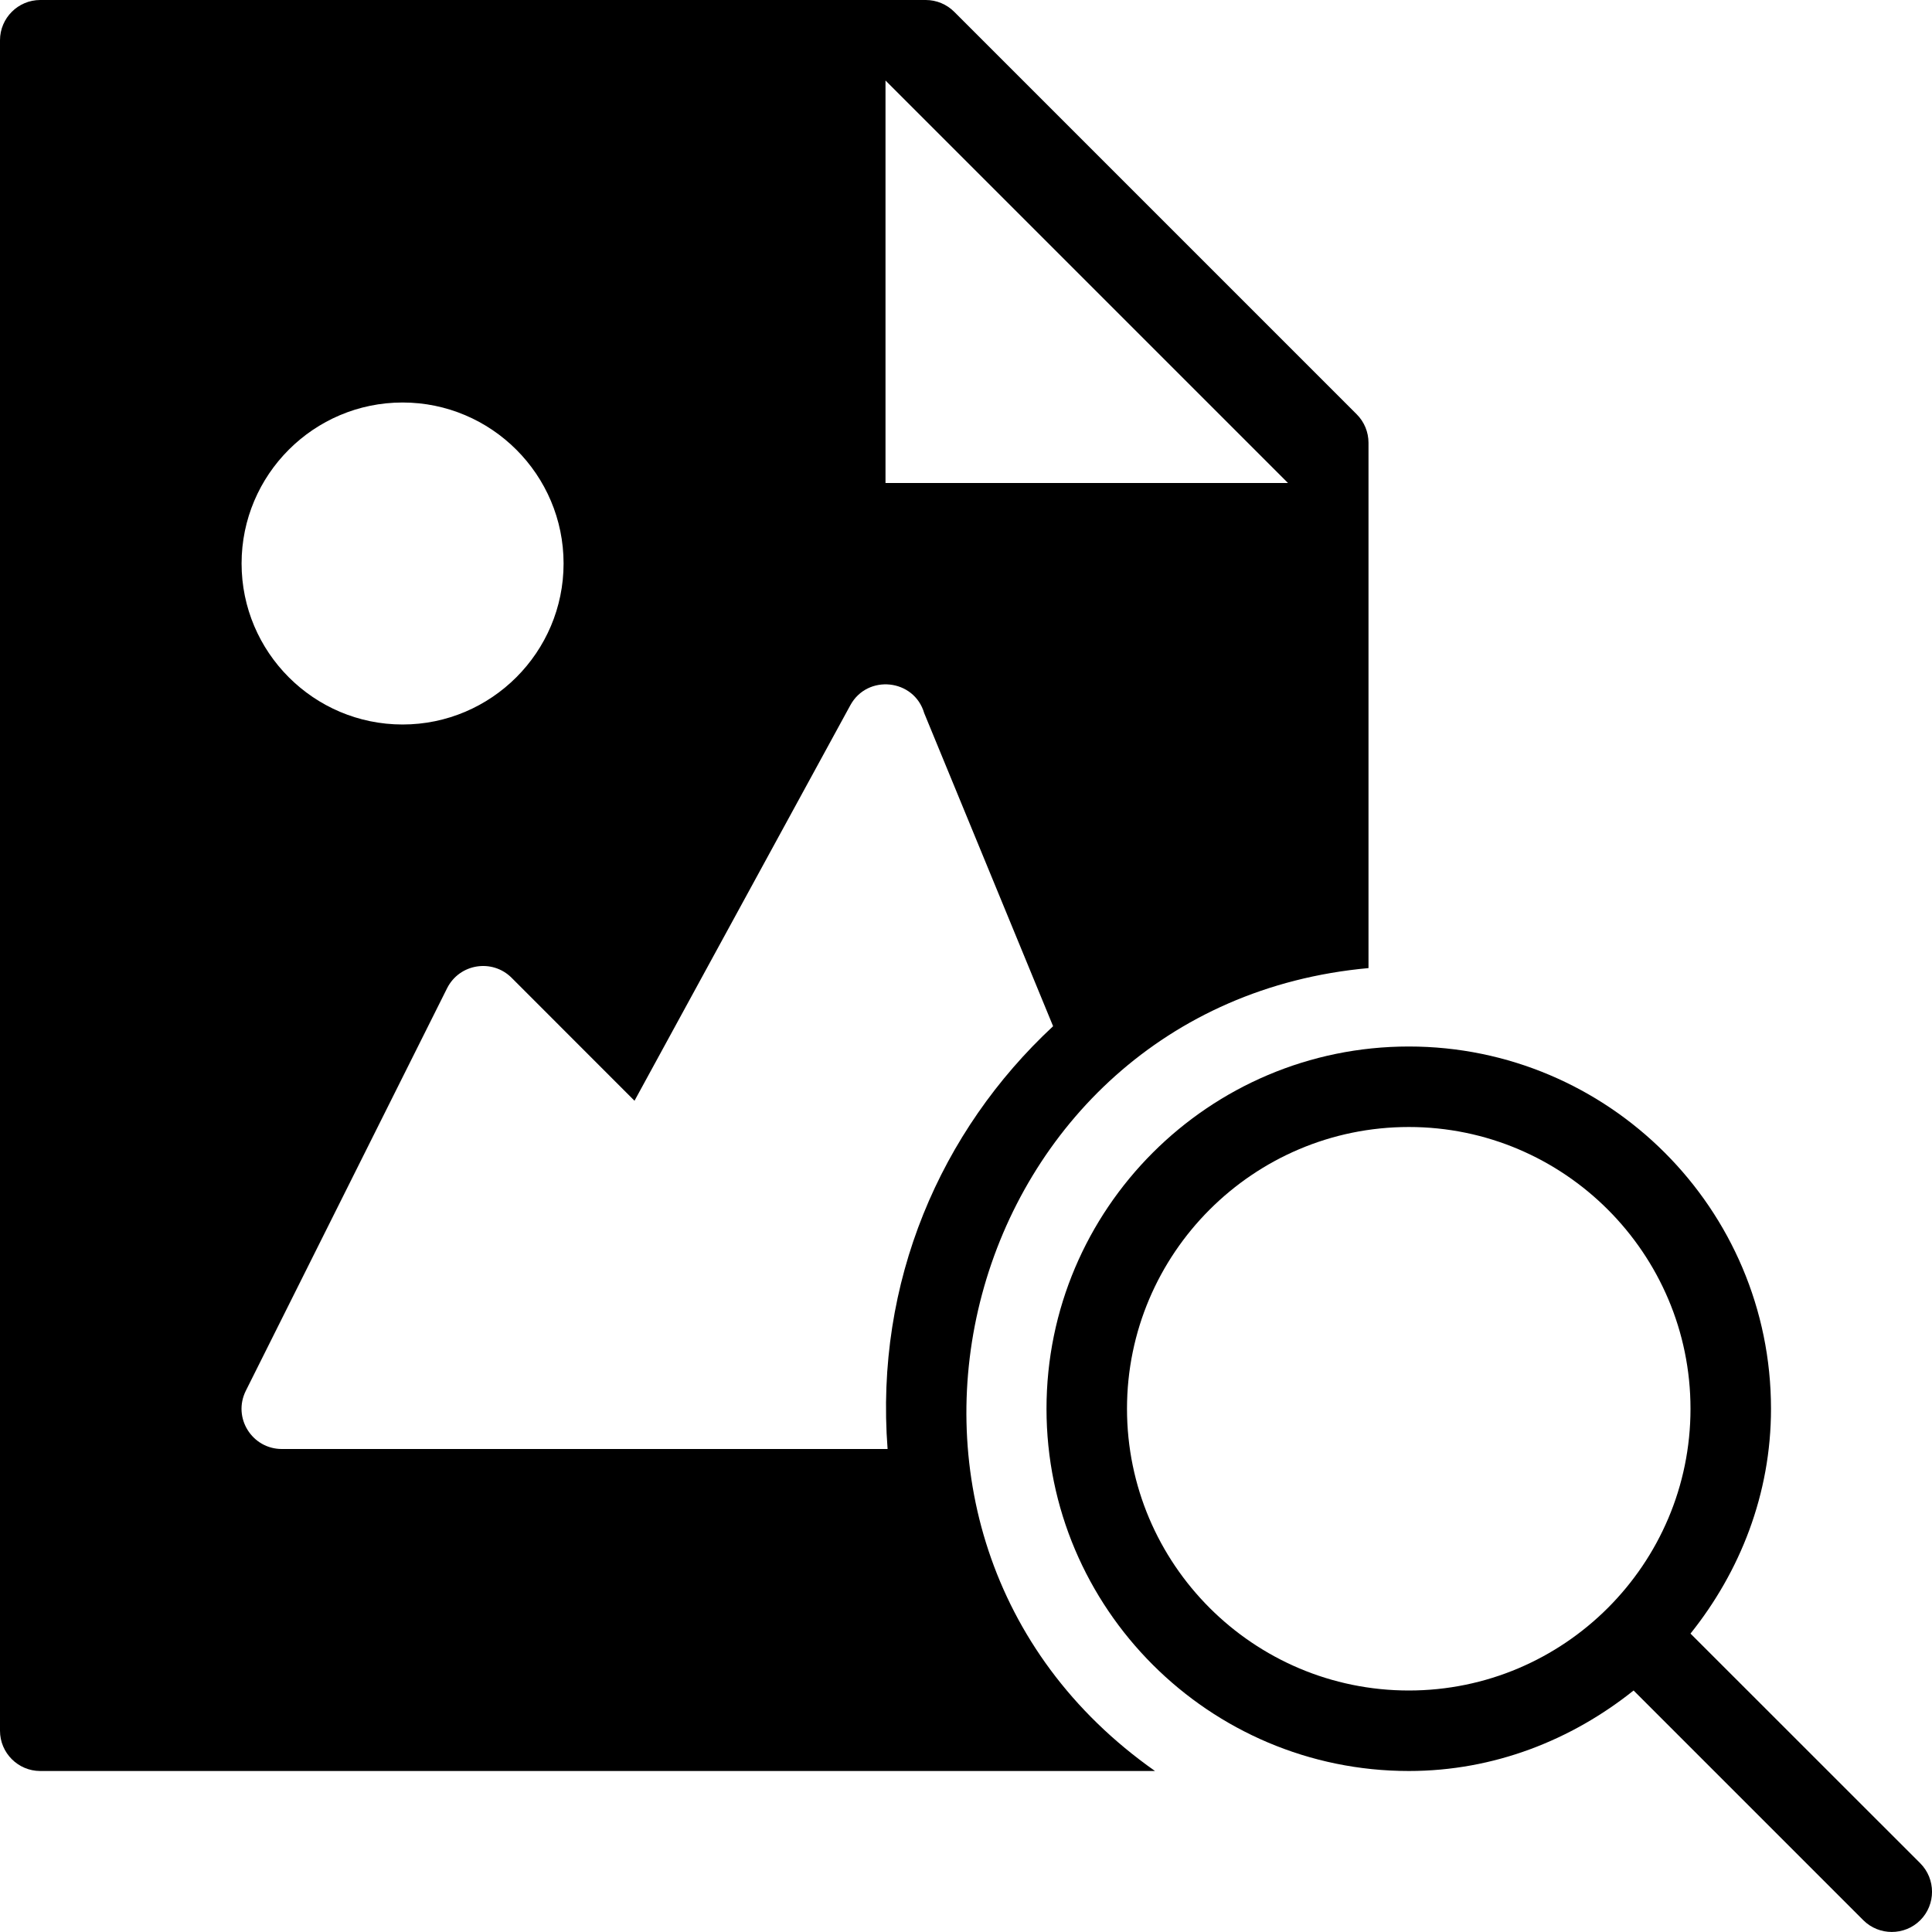 <?xml version="1.0" encoding="utf-8"?>
<!-- Generator: Adobe Illustrator 19.2.1, SVG Export Plug-In . SVG Version: 6.00 Build 0)  -->
<svg version="1.1" xmlns="http://www.w3.org/2000/svg" xmlns:xlink="http://www.w3.org/1999/xlink" x="0px" y="0px" width="24px"
	 height="24px" viewBox="0 0 24 24" enable-background="new 0 0 24 24" xml:space="preserve">
<g id="Filled_Icons">
	<g>
		<path d="M23.854,23.146L21,20.293c0.616-0.77,1-1.733,1-2.793c0-2.481-2.018-4.5-4.499-4.5C15.019,13,13,15.019,13,17.5
			c0,2.48,2.019,4.5,4.501,4.5c1.059,0,2.022-0.385,2.792-1l2.854,2.854c0.195,0.194,0.512,0.194,0.707,0
			C24.049,23.659,24.049,23.342,23.854,23.146z M17.501,21C15.57,21,14,19.43,14,17.5c0-1.929,1.57-3.5,3.501-3.5
			C19.43,14,21,15.571,21,17.5C21,19.43,19.43,21,17.501,21z"/>
		<path d="M14.348,22c-4.195-2.949-2.42-9.514,2.652-9.974V5.5c0-0.133-0.053-0.26-0.146-0.353l-5-5C11.76,0.053,11.633,0,11.5,0
			h-11C0.225,0,0,0.224,0,0.5v21C0,21.776,0.225,22,0.5,22H14.348z M11,1l5,5h-5V1z M5.001,5c1.102,0,2,0.897,2,2
			c0,1.102-0.898,2-2,2c-1.103,0-2-0.898-2-2C3.001,5.897,3.898,5,5.001,5z M3.501,18c-0.368,0-0.615-0.387-0.447-0.724l2.5-5
			c0.155-0.307,0.561-0.369,0.801-0.13l1.527,1.528l2.681-4.913c0.212-0.389,0.793-0.329,0.918,0.098l1.601,3.889
			c-1.398,1.3-2.215,3.175-2.056,5.252H3.501z"/>
	</g>
</g>
<g id="Invisible_Shape">
	<rect fill="none" width="24" height="24"/>
</g>
</svg>

